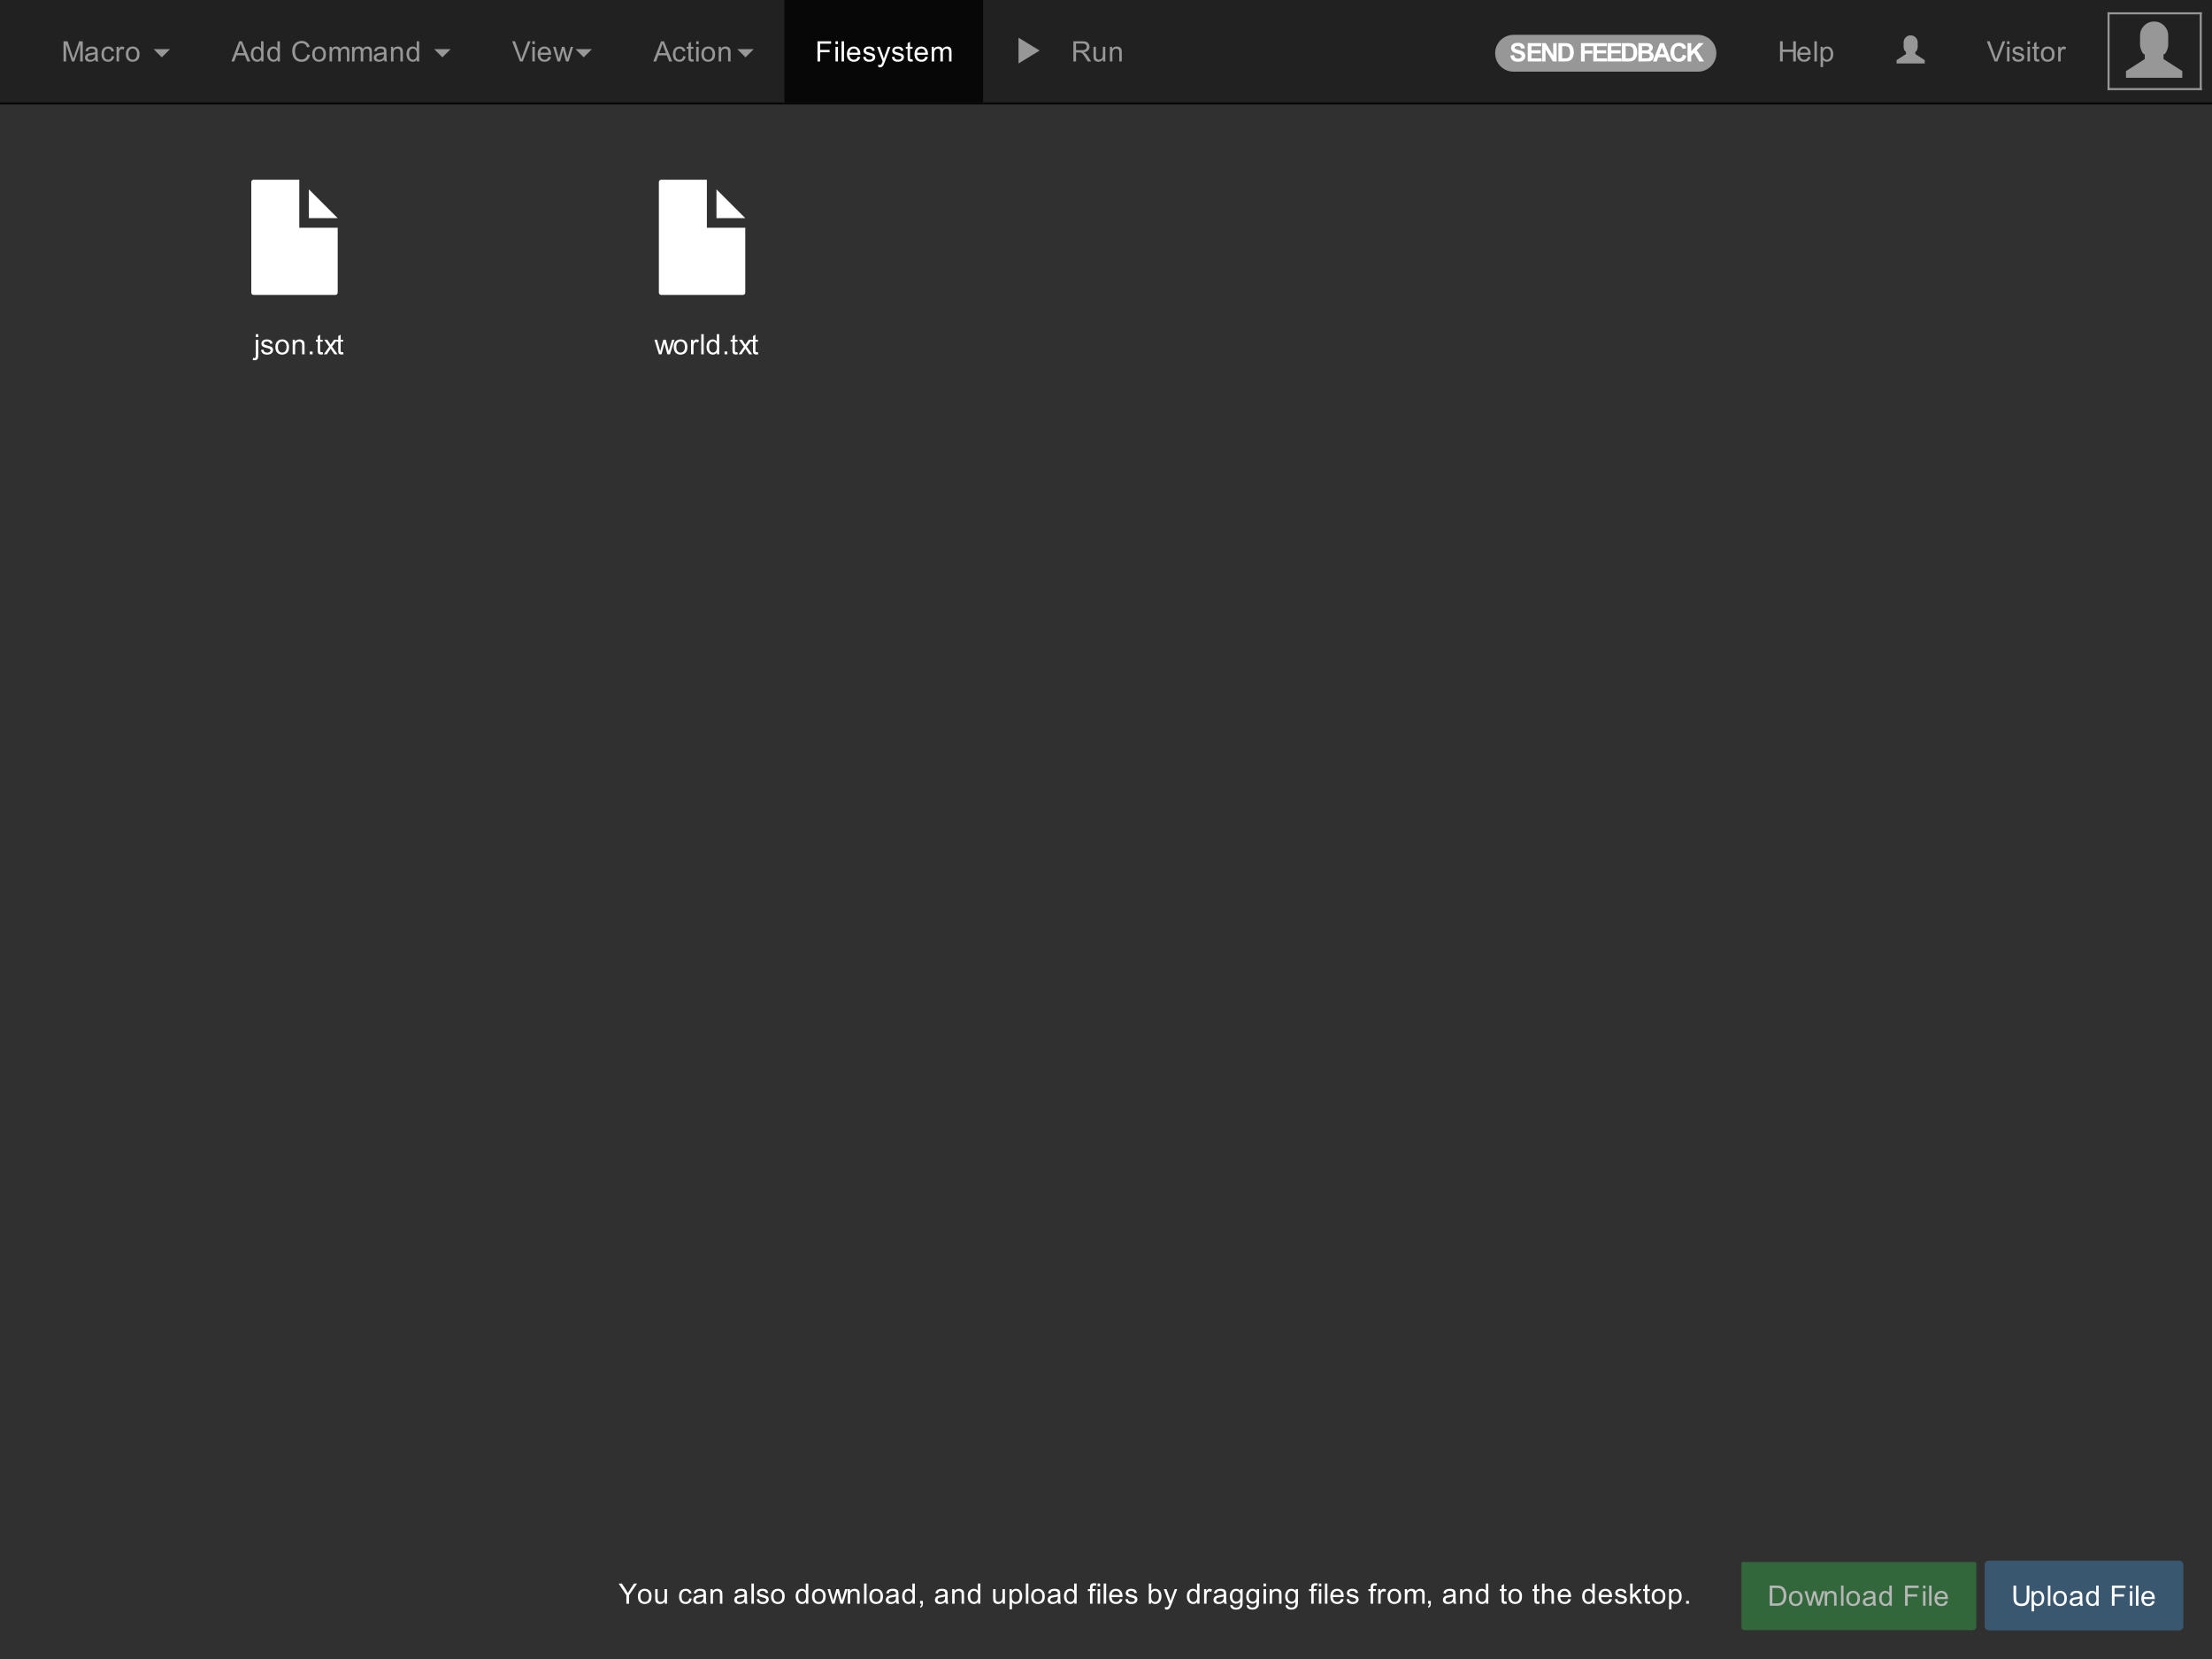 <?xml version="1.0" encoding="UTF-8" standalone="no"?>
<svg id="svg2" xmlns:rdf="http://www.w3.org/1999/02/22-rdf-syntax-ns#" xmlns="http://www.w3.org/2000/svg" height="648pt" width="864pt" version="1.1" xmlns:cc="http://creativecommons.org/ns#" xmlns:xlink="http://www.w3.org/1999/xlink" viewBox="0 0 864 648" xmlns:dc="http://purl.org/dc/elements/1.1/">
 <rect x="0" y="0" width="864" height="648" fill="#808080" stroke="none"/>
 <defs id="defs4">
  <g id="g6">
   <symbol id="glyph0-15" overflow="visible"></symbol>
   <symbol id="glyph2-1" overflow="visible"></symbol>
   <symbol id="glyph6-5" overflow="visible"></symbol>
   <symbol id="glyph7-8" overflow="visible"></symbol>
   <symbol id="glyph8-1" overflow="visible">
    <path id="path336" d="m0.719-6.75v-1.125h0.969v1.125zm-1.219 8.969l0.172-0.828c0.199 0.051 0.352 0.078 0.469 0.078 0.195 0 0.344-0.07 0.438-0.203 0.094-0.125 0.141-0.449 0.141-0.969v-6h0.969v6.016c0 0.695-0.094 1.188-0.281 1.469-0.23 0.352-0.617 0.531-1.156 0.531-0.258 0-0.508-0.031-0.75-0.094z"/>
   </symbol>
   <symbol id="glyph8-2" overflow="visible">
    <path id="path339" d="m0.344-1.703l0.953-0.156c0.051 0.387 0.195 0.684 0.438 0.891 0.25 0.199 0.594 0.297 1.031 0.297 0.445 0 0.773-0.086 0.984-0.266 0.219-0.176 0.328-0.391 0.328-0.641 0-0.219-0.094-0.391-0.281-0.516-0.137-0.082-0.465-0.191-0.984-0.328-0.711-0.176-1.203-0.328-1.484-0.453-0.273-0.133-0.48-0.316-0.625-0.547-0.137-0.227-0.203-0.484-0.203-0.766 0-0.258 0.055-0.492 0.172-0.703 0.113-0.219 0.273-0.399 0.484-0.547 0.145-0.113 0.348-0.207 0.609-0.281 0.258-0.07 0.535-0.109 0.828-0.109 0.445 0 0.836 0.062 1.172 0.188 0.344 0.125 0.594 0.305 0.75 0.531 0.164 0.219 0.281 0.512 0.344 0.875l-0.938 0.125c-0.055-0.289-0.184-0.516-0.391-0.672-0.199-0.164-0.484-0.25-0.859-0.25-0.449 0-0.766 0.074-0.953 0.219-0.188 0.148-0.281 0.32-0.281 0.516 0 0.125 0.035 0.234 0.109 0.328 0.082 0.105 0.207 0.195 0.375 0.266 0.094 0.031 0.379 0.117 0.859 0.25 0.676 0.18 1.149 0.324 1.422 0.438 0.27 0.117 0.484 0.289 0.641 0.516 0.156 0.219 0.234 0.496 0.234 0.828 0 0.324-0.094 0.625-0.281 0.906-0.188 0.281-0.461 0.5-0.812 0.656-0.355 0.156-0.758 0.234-1.203 0.234-0.742 0-1.308-0.148-1.703-0.453-0.387-0.312-0.633-0.77-0.734-1.375z"/>
   </symbol>
   <symbol id="glyph8-3" overflow="visible">
    <path id="path342" d="m0.359-2.859c0-1.051 0.297-1.832 0.891-2.344 0.488-0.414 1.086-0.625 1.797-0.625 0.781 0 1.414 0.258 1.906 0.766 0.5 0.512 0.75 1.219 0.75 2.125 0 0.742-0.109 1.324-0.328 1.75-0.219 0.418-0.543 0.742-0.969 0.969-0.418 0.227-0.871 0.344-1.359 0.344-0.805 0-1.453-0.254-1.953-0.766-0.492-0.508-0.734-1.25-0.734-2.219zm1 0c0 0.742 0.156 1.293 0.469 1.656 0.32 0.355 0.727 0.531 1.219 0.531 0.476 0 0.875-0.18 1.188-0.547 0.32-0.363 0.484-0.922 0.484-1.672 0-0.695-0.164-1.227-0.484-1.594-0.324-0.363-0.719-0.547-1.188-0.547-0.492 0-0.898 0.183-1.219 0.547-0.312 0.355-0.469 0.898-0.469 1.625z"/>
   </symbol>
   <symbol id="glyph8-4" overflow="visible">
    <path id="path345" d="m0.719 0v-5.703h0.875v0.812c0.414-0.625 1.02-0.938 1.812-0.938 0.344 0 0.66 0.062 0.953 0.188 0.289 0.117 0.504 0.277 0.641 0.484 0.144 0.199 0.25 0.433 0.312 0.703 0.031 0.188 0.047 0.508 0.047 0.953v3.5h-0.969v-3.469c0-0.395-0.039-0.687-0.109-0.875-0.074-0.195-0.211-0.351-0.406-0.469-0.188-0.125-0.414-0.188-0.672-0.188-0.406 0-0.762 0.133-1.062 0.391-0.305 0.262-0.453 0.762-0.453 1.5v3.109z"/>
   </symbol>
   <symbol id="glyph8-5" overflow="visible">
    <path id="path348" d="m1 0v-1.094h1.094v1.094z"/>
   </symbol>
   <symbol id="glyph8-6" overflow="visible">
    <path id="path351" d="m2.844-0.859l0.125 0.844c-0.274 0.062-0.512 0.094-0.719 0.094-0.355 0-0.633-0.059-0.828-0.172-0.188-0.113-0.324-0.258-0.406-0.438-0.074-0.176-0.109-0.555-0.109-1.141v-3.281h-0.719v-0.75h0.719v-1.406l0.953-0.594v2h0.984v0.75h-0.984v3.344c0 0.274 0.016 0.449 0.047 0.531 0.039 0.074 0.098 0.137 0.172 0.187 0.082 0.043 0.191 0.062 0.328 0.062 0.113 0 0.258-0.008 0.438-0.031z"/>
   </symbol>
   <symbol id="glyph8-7" overflow="visible">
    <path id="path354" d="m0.078 0l2.094-2.969-1.938-2.734h1.203l0.891 1.344c0.156 0.25 0.285 0.461 0.391 0.625 0.156-0.227 0.301-0.438 0.437-0.625l0.953-1.344h1.156l-1.969 2.688 2.125 3.016h-1.188l-1.172-1.766-0.312-0.484-1.5 2.25z"/>
   </symbol>
   <symbol id="glyph8-8" overflow="visible">
    <path id="path357" d="m1.781 0l-1.75-5.703h1l0.906 3.297 0.344 1.219c0.008-0.062 0.109-0.453 0.297-1.172l0.906-3.344h0.984l0.859 3.312 0.281 1.078 0.328-1.094 0.984-3.297h0.938l-1.781 5.703h-1l-0.922-3.422-0.219-0.969-1.156 4.391z"/>
   </symbol>
   <symbol id="glyph8-9" overflow="visible">
    <path id="path360" d="m0.719 0v-5.703h0.859v0.859c0.227-0.406 0.438-0.672 0.625-0.797s0.391-0.188 0.609-0.188c0.332 0 0.664 0.105 1 0.312l-0.328 0.891c-0.242-0.133-0.48-0.203-0.719-0.203-0.211 0-0.398 0.062-0.562 0.188-0.168 0.125-0.289 0.305-0.359 0.531-0.105 0.344-0.156 0.719-0.156 1.125v2.984z"/>
   </symbol>
   <symbol id="glyph8-10" overflow="visible">
    <path id="path363" d="m0.703 0v-7.875h0.969v7.875z"/>
   </symbol>
   <symbol id="glyph8-11" overflow="visible">
    <path id="path366" d="m4.422 0v-0.719c-0.355 0.562-0.887 0.844-1.594 0.844-0.449 0-0.867-0.125-1.25-0.375-0.387-0.25-0.684-0.598-0.891-1.047-0.211-0.445-0.312-0.961-0.312-1.547 0-0.57 0.094-1.086 0.281-1.547 0.195-0.469 0.484-0.82 0.859-1.062 0.375-0.25 0.797-0.375 1.266-0.375 0.344 0 0.648 0.074 0.922 0.219 0.27 0.148 0.488 0.336 0.656 0.562v-2.828h0.969v7.875zm-3.047-2.844c0 0.731 0.148 1.277 0.453 1.641 0.312 0.355 0.676 0.531 1.094 0.531 0.426 0 0.785-0.172 1.078-0.516 0.289-0.344 0.438-0.867 0.438-1.578 0-0.781-0.152-1.352-0.453-1.719-0.293-0.363-0.664-0.547-1.109-0.547-0.43 0-0.789 0.18-1.078 0.531-0.281 0.344-0.422 0.898-0.422 1.656z"/>
   </symbol>
   <symbol id="glyph8-12" overflow="visible">
    <path id="path369" d="m3.062 0v-3.328l-3.031-4.547h1.266l1.562 2.375c0.281 0.449 0.547 0.891 0.797 1.328 0.227-0.406 0.516-0.867 0.859-1.391l1.516-2.312h1.219l-3.141 4.547v3.328z"/>
   </symbol>
   <symbol id="glyph8-13" overflow="visible">
    <path id="path372" d="m4.469 0v-0.844c-0.449 0.648-1.055 0.969-1.813 0.969-0.336 0-0.652-0.062-0.953-0.188-0.293-0.133-0.512-0.297-0.656-0.484-0.137-0.195-0.23-0.438-0.281-0.719-0.043-0.188-0.062-0.488-0.062-0.906v-3.531h0.969v3.156c0 0.512 0.019 0.856 0.062 1.031 0.062 0.25 0.188 0.449 0.375 0.594 0.195 0.148 0.441 0.219 0.734 0.219 0.289 0 0.562-0.07 0.812-0.219 0.258-0.156 0.442-0.359 0.547-0.609 0.102-0.258 0.156-0.629 0.156-1.109v-3.062h0.969v5.703z"/>
   </symbol>
   <symbol id="glyph8-14" overflow="visible"></symbol>
   <symbol id="glyph8-15" overflow="visible">
    <path id="path378" d="m4.453-2.094l0.938 0.125c-0.094 0.656-0.359 1.172-0.797 1.547-0.43 0.367-0.949 0.547-1.563 0.547-0.781 0-1.414-0.254-1.891-0.766-0.469-0.508-0.703-1.238-0.703-2.188 0-0.613 0.098-1.149 0.297-1.609 0.207-0.469 0.52-0.816 0.938-1.047 0.414-0.227 0.867-0.344 1.359-0.344 0.613 0 1.117 0.156 1.516 0.469 0.395 0.312 0.648 0.758 0.766 1.328l-0.953 0.141c-0.086-0.375-0.242-0.656-0.469-0.844-0.23-0.195-0.508-0.297-0.828-0.297-0.48 0-0.875 0.18-1.188 0.531-0.305 0.344-0.453 0.891-0.453 1.641 0 0.773 0.144 1.328 0.438 1.672 0.289 0.344 0.676 0.516 1.156 0.516 0.375 0 0.688-0.113 0.938-0.344 0.258-0.227 0.426-0.586 0.5-1.078z"/>
   </symbol>
   <symbol id="glyph8-16" overflow="visible">
    <path id="path381" d="m4.453-0.703c-0.367 0.305-0.715 0.516-1.047 0.641-0.324 0.125-0.68 0.188-1.062 0.188-0.625 0-1.109-0.148-1.453-0.453-0.336-0.312-0.5-0.703-0.5-1.172 0-0.281 0.062-0.535 0.188-0.766 0.133-0.227 0.301-0.41 0.5-0.547 0.207-0.144 0.441-0.254 0.703-0.328 0.188-0.051 0.473-0.098 0.859-0.141 0.781-0.094 1.352-0.207 1.719-0.344 0.008-0.125 0.016-0.207 0.016-0.25 0-0.395-0.094-0.672-0.281-0.828-0.242-0.219-0.606-0.328-1.094-0.328-0.461 0-0.797 0.078-1.016 0.234-0.211 0.156-0.367 0.438-0.469 0.844l-0.953-0.125c0.082-0.406 0.223-0.734 0.422-0.984 0.195-0.25 0.484-0.438 0.859-0.562 0.375-0.133 0.805-0.203 1.297-0.203 0.488 0 0.883 0.059 1.188 0.172 0.301 0.117 0.52 0.262 0.656 0.437 0.144 0.168 0.25 0.383 0.312 0.641 0.031 0.168 0.047 0.469 0.047 0.906v1.281c0 0.898 0.019 1.465 0.062 1.703 0.039 0.242 0.125 0.469 0.25 0.688h-1.016c-0.105-0.195-0.168-0.43-0.188-0.703zm-0.094-2.156c-0.344 0.148-0.871 0.266-1.578 0.359-0.398 0.062-0.68 0.133-0.844 0.203-0.156 0.062-0.281 0.168-0.375 0.312-0.094 0.137-0.141 0.289-0.141 0.453 0 0.262 0.098 0.48 0.297 0.656 0.195 0.168 0.484 0.25 0.859 0.25s0.703-0.082 0.984-0.25c0.289-0.164 0.508-0.391 0.656-0.672 0.094-0.219 0.141-0.539 0.141-0.969z"/>
   </symbol>
   <symbol id="glyph8-17" overflow="visible">
    <path id="path384" d="m0.984 0v-1.094h1.094v1.094c0 0.406-0.074 0.734-0.219 0.984-0.137 0.25-0.359 0.441-0.672 0.578l-0.281-0.422c0.207-0.086 0.359-0.215 0.453-0.391 0.102-0.18 0.16-0.43 0.172-0.75z"/>
   </symbol>
   <symbol id="glyph8-18" overflow="visible">
    <path id="path387" d="m0.719 2.188v-7.891h0.891v0.734c0.207-0.281 0.441-0.492 0.703-0.641 0.258-0.144 0.578-0.219 0.953-0.219 0.477 0 0.906 0.125 1.281 0.375s0.656 0.605 0.844 1.062c0.188 0.449 0.281 0.949 0.281 1.5 0 0.586-0.105 1.109-0.312 1.578-0.211 0.461-0.516 0.812-0.922 1.062-0.398 0.25-0.812 0.375-1.25 0.375-0.324 0-0.617-0.07-0.875-0.203-0.25-0.133-0.461-0.305-0.625-0.516v2.781zm0.875-5c0 0.731 0.148 1.273 0.453 1.625 0.301 0.344 0.66 0.516 1.078 0.516 0.426 0 0.789-0.176 1.094-0.531 0.312-0.363 0.469-0.93 0.469-1.703 0-0.719-0.152-1.258-0.453-1.625-0.293-0.363-0.648-0.547-1.062-0.547-0.418 0-0.789 0.195-1.109 0.578-0.312 0.387-0.469 0.949-0.469 1.688z"/>
   </symbol>
   <symbol id="glyph8-19" overflow="visible">
    <path id="path390" d="m0.953 0v-4.953h-0.844v-0.75h0.844v-0.609c0-0.383 0.035-0.672 0.109-0.859 0.094-0.25 0.254-0.453 0.484-0.609 0.238-0.156 0.566-0.234 0.984-0.234 0.27 0 0.57 0.039 0.906 0.109l-0.141 0.844c-0.211-0.039-0.402-0.062-0.578-0.062-0.293 0-0.5 0.062-0.625 0.188-0.117 0.125-0.172 0.359-0.172 0.703v0.531h1.109v0.75h-1.109v4.953z"/>
   </symbol>
   <symbol id="glyph8-20" overflow="visible">
    <path id="path393" d="m0.734-6.766v-1.109h0.969v1.109zm0 6.766v-5.703h0.969v5.703z"/>
   </symbol>
   <symbol id="glyph8-21" overflow="visible">
    <path id="path396" d="m4.625-1.844l1 0.125c-0.156 0.586-0.449 1.039-0.875 1.359-0.43 0.324-0.969 0.484-1.625 0.484-0.836 0-1.496-0.254-1.984-0.766-0.492-0.508-0.734-1.227-0.734-2.156 0-0.969 0.242-1.711 0.734-2.234 0.5-0.531 1.141-0.797 1.922-0.797 0.769 0 1.395 0.262 1.875 0.781 0.477 0.512 0.719 1.242 0.719 2.188v0.25h-4.25c0.031 0.625 0.203 1.105 0.516 1.438 0.32 0.336 0.723 0.5 1.203 0.5 0.352 0 0.656-0.086 0.906-0.266 0.25-0.188 0.445-0.488 0.594-0.906zm-3.172-1.562h3.188c-0.043-0.477-0.164-0.836-0.359-1.078-0.312-0.363-0.715-0.547-1.203-0.547-0.449 0-0.824 0.152-1.125 0.453-0.305 0.293-0.469 0.684-0.5 1.172z"/>
   </symbol>
   <symbol id="glyph8-22" overflow="visible">
    <path id="path399" d="m1.609 0h-0.891v-7.875h0.969v2.812c0.406-0.508 0.926-0.766 1.562-0.766 0.352 0 0.688 0.074 1 0.219 0.312 0.137 0.566 0.336 0.766 0.594 0.207 0.25 0.367 0.559 0.484 0.922 0.113 0.355 0.172 0.742 0.172 1.156 0 0.981-0.246 1.734-0.734 2.266-0.48 0.531-1.059 0.797-1.734 0.797-0.68 0-1.211-0.281-1.594-0.844zm0-2.891c0 0.68 0.094 1.172 0.281 1.484 0.301 0.492 0.711 0.734 1.234 0.734 0.414 0 0.773-0.18 1.078-0.547 0.312-0.363 0.469-0.91 0.469-1.641 0-0.738-0.148-1.285-0.438-1.641-0.293-0.352-0.652-0.531-1.078-0.531-0.418 0-0.781 0.183-1.094 0.547-0.305 0.367-0.453 0.898-0.453 1.594z"/>
   </symbol>
   <symbol id="glyph8-23" overflow="visible">
    <path id="path402" d="m0.688 2.203l-0.109-0.906c0.207 0.051 0.391 0.078 0.547 0.078 0.219 0 0.391-0.039 0.516-0.109 0.133-0.074 0.238-0.172 0.312-0.297 0.062-0.094 0.16-0.336 0.297-0.719 0.019-0.055 0.051-0.133 0.094-0.234l-2.172-5.719h1.047l1.187 3.297c0.156 0.43 0.289 0.871 0.406 1.328 0.113-0.445 0.25-0.879 0.406-1.297l1.219-3.328h0.969l-2.172 5.797c-0.231 0.625-0.414 1.055-0.547 1.297-0.168 0.32-0.367 0.555-0.594 0.703-0.219 0.144-0.48 0.219-0.781 0.219-0.188 0-0.398-0.039-0.625-0.109z"/>
   </symbol>
   <symbol id="glyph8-24" overflow="visible">
    <path id="path405" d="m0.547 0.469l0.938 0.141c0.039 0.289 0.148 0.504 0.328 0.641 0.238 0.176 0.566 0.266 0.984 0.266 0.445 0 0.789-0.09 1.031-0.266 0.25-0.18 0.414-0.43 0.5-0.75 0.051-0.199 0.078-0.613 0.078-1.25-0.43 0.5-0.961 0.75-1.594 0.75-0.781 0-1.387-0.281-1.812-0.844-0.43-0.57-0.641-1.254-0.641-2.047 0-0.539 0.098-1.039 0.297-1.5 0.195-0.457 0.477-0.812 0.844-1.062 0.375-0.25 0.816-0.375 1.328-0.375 0.664 0 1.219 0.273 1.656 0.812v-0.688h0.891v4.922c0 0.895-0.09 1.524-0.266 1.891-0.18 0.375-0.465 0.664-0.859 0.875-0.398 0.219-0.883 0.328-1.453 0.328-0.68 0-1.227-0.156-1.641-0.469-0.418-0.305-0.621-0.762-0.609-1.375zm0.797-3.422c0 0.75 0.144 1.297 0.437 1.641 0.301 0.344 0.676 0.516 1.125 0.516 0.445 0 0.82-0.172 1.125-0.516 0.301-0.344 0.453-0.879 0.453-1.609 0-0.695-0.156-1.223-0.469-1.578-0.312-0.352-0.688-0.531-1.125-0.531-0.43 0-0.793 0.18-1.094 0.531-0.305 0.344-0.453 0.859-0.453 1.547z"/>
   </symbol>
   <symbol id="glyph8-25" overflow="visible">
    <path id="path408" d="m0.719 0v-5.703h0.875v0.797c0.176-0.281 0.41-0.504 0.703-0.672 0.301-0.164 0.641-0.25 1.016-0.25 0.426 0 0.773 0.09 1.047 0.266 0.27 0.168 0.461 0.414 0.578 0.734 0.445-0.664 1.031-1 1.75-1 0.57 0 1.008 0.156 1.312 0.469 0.301 0.312 0.453 0.793 0.453 1.438v3.922h-0.953v-3.594c0-0.383-0.031-0.66-0.094-0.828-0.062-0.176-0.18-0.316-0.344-0.422-0.168-0.102-0.359-0.156-0.578-0.156-0.406 0-0.746 0.137-1.016 0.406-0.262 0.274-0.391 0.699-0.391 1.281v3.312h-0.969v-3.703c0-0.426-0.078-0.75-0.234-0.969-0.156-0.219-0.414-0.328-0.766-0.328-0.274 0-0.527 0.074-0.766 0.219-0.231 0.148-0.399 0.359-0.5 0.641-0.105 0.273-0.156 0.668-0.156 1.188v2.953z"/>
   </symbol>
   <symbol id="glyph8-26" overflow="visible">
    <path id="path411" d="m0.719 0v-7.875h0.969v2.828c0.457-0.519 1.031-0.781 1.719-0.781 0.414 0 0.781 0.086 1.094 0.25 0.312 0.168 0.535 0.398 0.672 0.688 0.133 0.293 0.203 0.719 0.203 1.281v3.609h-0.969v-3.609c0-0.488-0.105-0.844-0.312-1.062-0.211-0.219-0.508-0.328-0.891-0.328-0.293 0-0.562 0.074-0.812 0.219-0.25 0.148-0.434 0.351-0.547 0.609-0.105 0.25-0.156 0.602-0.156 1.047v3.125z"/>
   </symbol>
   <symbol id="glyph8-27" overflow="visible">
    <path id="path414" d="m0.734 0v-7.875h0.969v4.484l2.281-2.312h1.25l-2.172 2.109 2.391 3.594h-1.188l-1.891-2.922-0.672 0.656v2.266z"/>
   </symbol>
   <symbol id="glyph8-28" overflow="visible">
    <path id="path417" d="m6.016-7.875h1.047v4.547c0 0.793-0.094 1.422-0.281 1.891-0.18 0.469-0.5 0.852-0.969 1.141-0.461 0.293-1.07 0.438-1.828 0.438-0.742 0-1.344-0.125-1.812-0.375-0.469-0.258-0.809-0.629-1.016-1.109-0.199-0.488-0.297-1.148-0.297-1.984v-4.547h1.047v4.547c0 0.688 0.063 1.195 0.188 1.516 0.125 0.324 0.344 0.574 0.656 0.75 0.312 0.168 0.691 0.25 1.141 0.25 0.758 0 1.301-0.172 1.625-0.516 0.332-0.344 0.5-1.008 0.5-2z"/>
   </symbol>
   <symbol id="glyph8-29" overflow="visible">
    <path id="path420" d="m0.906 0v-7.875h5.313v0.938h-4.281v2.438h3.703v0.922h-3.703v3.578z"/>
   </symbol>
   <symbol id="glyph8-30" overflow="visible">
    <path id="path423" d="m0.844 0v-7.875h2.719c0.613 0 1.082 0.039 1.406 0.109 0.445 0.105 0.832 0.293 1.156 0.562 0.406 0.355 0.711 0.809 0.922 1.359 0.207 0.543 0.312 1.164 0.312 1.859 0 0.606-0.074 1.137-0.219 1.594-0.137 0.461-0.312 0.84-0.531 1.141-0.219 0.305-0.461 0.543-0.719 0.719-0.262 0.18-0.574 0.312-0.938 0.406-0.367 0.086-0.789 0.125-1.266 0.125zm1.047-0.922h1.688c0.508 0 0.91-0.047 1.203-0.141 0.301-0.102 0.539-0.242 0.719-0.422 0.25-0.25 0.441-0.582 0.578-1 0.133-0.414 0.203-0.922 0.203-1.516 0-0.82-0.137-1.453-0.406-1.891-0.273-0.445-0.602-0.742-0.984-0.891-0.281-0.102-0.73-0.156-1.344-0.156h-1.656z"/>
   </symbol>
   <symbol id="glyph8-31" overflow="visible">
    <path id="path426" d="m0.812 0v-7.875h1.578l1.859 5.578c0.164 0.523 0.289 0.906 0.375 1.156 0.094-0.281 0.234-0.695 0.422-1.25l1.875-5.484h1.406v7.875h-1v-6.594l-2.297 6.594h-0.937l-2.266-6.703v6.703z"/>
   </symbol>
   <symbol id="glyph8-32" overflow="visible">
    <path id="path429" d="m-0.016 0l3.031-7.875h1.109l3.234 7.875h-1.188l-0.922-2.391h-3.297l-0.859 2.391zm2.266-3.234h2.672l-0.812-2.188c-0.25-0.656-0.438-1.195-0.562-1.625-0.105 0.5-0.246 1-0.422 1.5z"/>
   </symbol>
   <symbol id="glyph8-33" overflow="visible">
    <path id="path432" d="m6.469-2.766l1.047 0.266c-0.219 0.856-0.617 1.512-1.188 1.969-0.562 0.449-1.258 0.672-2.078 0.672-0.856 0-1.547-0.172-2.078-0.516-0.531-0.352-0.938-0.859-1.219-1.516-0.273-0.656-0.406-1.359-0.406-2.109 0-0.812 0.156-1.523 0.469-2.141 0.312-0.613 0.754-1.078 1.328-1.391 0.582-0.32 1.223-0.484 1.922-0.484 0.789 0 1.453 0.203 1.984 0.609 0.539 0.398 0.914 0.961 1.125 1.687l-1.031 0.25c-0.18-0.57-0.445-0.988-0.797-1.25-0.344-0.258-0.777-0.391-1.297-0.391-0.617 0-1.125 0.148-1.531 0.438-0.406 0.281-0.695 0.668-0.859 1.156-0.156 0.492-0.234 0.996-0.234 1.516 0 0.668 0.094 1.25 0.281 1.75 0.195 0.5 0.5 0.875 0.906 1.125 0.414 0.25 0.863 0.375 1.344 0.375 0.582 0 1.078-0.164 1.484-0.5 0.406-0.344 0.68-0.848 0.828-1.516z"/>
   </symbol>
   <symbol id="glyph8-34" overflow="visible">
    <path id="path435" d="m3.094 0l-3.047-7.875h1.125l2.047 5.719c0.164 0.461 0.305 0.891 0.422 1.297 0.113-0.438 0.254-0.867 0.422-1.297l2.125-5.719h1.062l-3.078 7.875z"/>
   </symbol>
   <symbol id="glyph8-35" overflow="visible">
    <path id="path438" d="m0.859 0v-7.875h3.5c0.695 0 1.226 0.074 1.594 0.219 0.363 0.137 0.656 0.387 0.875 0.75 0.219 0.355 0.328 0.75 0.328 1.187 0 0.555-0.183 1.024-0.547 1.406-0.355 0.387-0.914 0.633-1.672 0.734 0.281 0.125 0.488 0.258 0.625 0.391 0.312 0.281 0.602 0.633 0.875 1.047l1.359 2.141h-1.297l-1.047-1.641c-0.305-0.469-0.555-0.828-0.75-1.078-0.199-0.25-0.375-0.426-0.531-0.531-0.156-0.102-0.312-0.172-0.469-0.203-0.125-0.031-0.324-0.047-0.594-0.047h-1.203v3.5zm1.047-4.406h2.234c0.477 0 0.852-0.047 1.125-0.141 0.27-0.094 0.473-0.25 0.609-0.469 0.133-0.219 0.203-0.453 0.203-0.703 0-0.375-0.137-0.68-0.406-0.922-0.262-0.238-0.684-0.359-1.266-0.359h-2.5z"/>
   </symbol>
   <symbol id="glyph8-36" overflow="visible">
    <path id="path441" d="m0.875 0v-7.875h1.047v3.234h4.094v-3.234h1.047v7.875h-1.047v-3.719h-4.094v3.719z"/>
   </symbol>
   <symbol id="glyph9-1" overflow="visible">
    <path id="path447" d="m3.75-0.938v-43.124c0-0.27 0.086-0.493 0.266-0.672 0.176-0.176 0.399-0.266 0.672-0.266h17.812v18.75h15v25.312c0 0.274-0.09 0.497-0.266 0.672-0.179 0.18-0.402 0.266-0.672 0.266h-31.874c-0.274 0-0.497-0.086-0.672-0.266-0.18-0.176-0.266-0.398-0.266-0.672zm22.5-29.062v-11.25l11.25 11.25z"/>
   </symbol>
   <symbol id="glyph10-1" overflow="visible">
    <path id="path453" d="m1.828 0l8.25-5.047-8.25-5.031z"/>
   </symbol>
   <symbol id="glyph10-2" overflow="visible"></symbol>
   <symbol id="glyph10-3" overflow="visible">
    <path id="path459" d="m0 0v-1.312l3.672-2.359v-0.906c-0.231 0-0.445-0.227-0.641-0.688-0.187-0.457-0.281-0.844-0.281-1.156v-1.828c0-0.758 0.266-1.406 0.797-1.938 0.539-0.539 1.191-0.812 1.953-0.812 0.758 0 1.406 0.273 1.938 0.812 0.539 0.532 0.812 1.18 0.812 1.938v1.828c0 0.312-0.102 0.699-0.297 1.156-0.188 0.461-0.398 0.688-0.625 0.688v0.906l3.672 2.359v1.312z"/>
   </symbol>
   <symbol id="glyph11-1" overflow="visible">
    <path id="path465" d="m0.359-2.328l1.406-0.141c0.082 0.469 0.254 0.82 0.516 1.047 0.258 0.219 0.609 0.328 1.047 0.328 0.469 0 0.816-0.098 1.047-0.297 0.238-0.195 0.359-0.426 0.359-0.688 0-0.164-0.055-0.305-0.156-0.422-0.094-0.125-0.266-0.234-0.516-0.328-0.168-0.051-0.555-0.156-1.156-0.312-0.773-0.188-1.312-0.422-1.625-0.703-0.437-0.395-0.656-0.875-0.656-1.437 0-0.363 0.098-0.703 0.297-1.016 0.207-0.32 0.504-0.566 0.891-0.734 0.395-0.164 0.867-0.25 1.422-0.25 0.894 0 1.566 0.199 2.016 0.594 0.457 0.398 0.703 0.922 0.734 1.578l-1.453 0.062c-0.062-0.363-0.199-0.625-0.406-0.781-0.199-0.164-0.5-0.25-0.906-0.25-0.418 0-0.746 0.086-0.984 0.25-0.156 0.117-0.234 0.266-0.234 0.453 0 0.168 0.07 0.309 0.219 0.422 0.176 0.156 0.613 0.32 1.312 0.484 0.707 0.168 1.227 0.34 1.563 0.516 0.344 0.18 0.609 0.422 0.797 0.734 0.195 0.305 0.297 0.684 0.297 1.141 0 0.406-0.117 0.793-0.344 1.156-0.231 0.355-0.555 0.621-0.969 0.797-0.418 0.164-0.938 0.25-1.562 0.25-0.906 0-1.605-0.207-2.094-0.625-0.481-0.414-0.766-1.023-0.859-1.828z"/>
   </symbol>
   <symbol id="glyph11-2" overflow="visible">
    <path id="path468" d="m0.734 0v-7.156h5.297v1.203h-3.859v1.594h3.594v1.203h-3.594v1.953h4v1.203z"/>
   </symbol>
   <symbol id="glyph11-3" overflow="visible">
    <path id="path471" d="m0.75 0v-7.156h1.406l2.922 4.781v-4.781h1.344v7.156h-1.453l-2.891-4.672v4.672z"/>
   </symbol>
   <symbol id="glyph11-4" overflow="visible">
    <path id="path474" d="m0.719-7.156h2.641c0.602 0 1.062 0.047 1.375 0.141 0.414 0.117 0.769 0.336 1.062 0.656 0.301 0.312 0.531 0.699 0.688 1.156 0.156 0.461 0.234 1.023 0.234 1.688 0 0.594-0.074 1.105-0.219 1.531-0.18 0.523-0.434 0.945-0.766 1.266-0.25 0.242-0.59 0.43-1.016 0.563-0.313 0.105-0.742 0.156-1.281 0.156h-2.719zm1.453 1.203v4.75h1.078c0.406 0 0.695-0.024 0.875-0.078 0.227-0.051 0.422-0.145 0.578-0.281 0.156-0.144 0.281-0.379 0.375-0.703 0.102-0.32 0.156-0.758 0.156-1.312 0-0.551-0.055-0.973-0.156-1.266-0.094-0.301-0.23-0.535-0.406-0.703-0.18-0.164-0.402-0.273-0.672-0.328-0.199-0.051-0.594-0.078-1.188-0.078z"/>
   </symbol>
   <symbol id="glyph11-5" overflow="visible">
    <path id="path477" d="m0.734 0v-7.156h4.906v1.203h-3.453v1.703h2.984v1.203h-2.984v3.047z"/>
   </symbol>
   <symbol id="glyph11-6" overflow="visible">
    <path id="path480" d="m0.734-7.156h2.859c0.562 0 0.984 0.027 1.266 0.078 0.281 0.043 0.531 0.141 0.75 0.297 0.219 0.148 0.398 0.344 0.547 0.594 0.145 0.242 0.219 0.516 0.219 0.828 0 0.336-0.094 0.641-0.281 0.922-0.18 0.281-0.418 0.496-0.719 0.641 0.438 0.125 0.769 0.34 1 0.641 0.238 0.305 0.359 0.664 0.359 1.078 0 0.324-0.078 0.641-0.234 0.953-0.148 0.305-0.355 0.547-0.625 0.734-0.262 0.188-0.586 0.305-0.969 0.344-0.242 0.023-0.82 0.039-1.734 0.047h-2.438zm1.438 1.187v1.656h0.953c0.562 0 0.91-0.008 1.047-0.031 0.25-0.019 0.441-0.102 0.578-0.25 0.144-0.144 0.219-0.332 0.219-0.562 0-0.219-0.063-0.395-0.188-0.531-0.117-0.144-0.293-0.227-0.531-0.25-0.148-0.019-0.559-0.031-1.234-0.031zm0 2.844v1.922h1.344c0.52 0 0.848-0.016 0.984-0.047 0.219-0.039 0.395-0.133 0.531-0.281 0.133-0.156 0.203-0.359 0.203-0.609 0-0.219-0.055-0.399-0.156-0.547-0.105-0.156-0.258-0.266-0.453-0.328-0.199-0.07-0.625-0.109-1.281-0.109z"/>
   </symbol>
   <symbol id="glyph11-7" overflow="visible">
    <path id="path483" d="m7.188 0h-1.578l-0.625-1.625h-2.859l-0.594 1.625h-1.531l2.781-7.156h1.531zm-2.672-2.828l-0.984-2.656-0.969 2.656z"/>
   </symbol>
   <symbol id="glyph11-8" overflow="visible">
    <path id="path486" d="m5.312-2.625l1.391 0.438c-0.211 0.781-0.562 1.367-1.062 1.75-0.5 0.375-1.137 0.562-1.906 0.562-0.949 0-1.73-0.32-2.344-0.969-0.617-0.656-0.922-1.547-0.922-2.672 0-1.188 0.305-2.109 0.922-2.766 0.613-0.664 1.426-1 2.438-1 0.875 0 1.582 0.262 2.125 0.781 0.332 0.305 0.578 0.742 0.734 1.312l-1.422 0.344c-0.094-0.375-0.277-0.664-0.547-0.875-0.262-0.219-0.586-0.328-0.969-0.328-0.531 0-0.965 0.195-1.297 0.578-0.324 0.375-0.484 0.992-0.484 1.844 0 0.906 0.16 1.555 0.484 1.938 0.32 0.387 0.742 0.578 1.266 0.578 0.383 0 0.711-0.117 0.984-0.359 0.281-0.25 0.484-0.633 0.609-1.156z"/>
   </symbol>
   <symbol id="glyph11-9" overflow="visible">
    <path id="path489" d="m0.75 0v-7.156h1.438v3.172l2.922-3.172h1.953l-2.703 2.781 2.844 4.375h-1.875l-1.969-3.359-1.172 1.203v2.156z"/>
   </symbol>
   <symbol id="glyph12-1" overflow="visible">
    <path id="path495" d="m0 0v-2.625l7.328-4.703v-1.844c-0.449 0-0.867-0.453-1.25-1.359-0.387-0.907-0.578-1.672-0.578-2.297v-3.672c0-1.52 0.535-2.816 1.609-3.891 1.082-1.07 2.379-1.609 3.891-1.609 1.508 0 2.801 0.539 3.875 1.609 1.082 1.075 1.625 2.371 1.625 3.891v3.672c0 0.625-0.195 1.39-0.578 2.297-0.387 0.906-0.805 1.359-1.25 1.359v1.844l7.328 4.703v2.625z"/>
   </symbol>
  </g>
  <clipPath id="clip12">
   <path id="path531" d="m25 361h1v1h-1z"/>
  </clipPath>
  <clipPath id="clip13">
   <path id="path534" d="m862.4 350.4c0.89 0 1.6 0.72 1.6 1.6v12.8c0 0.88-0.71 1.6-1.6 1.6h-860.8c-0.885 0-1.6-0.72-1.6-1.6v-12.8c0-0.88 0.715-1.6 1.602-1.6z"/>
  </clipPath>
  <clipPath id="clip26">
   <path id="path573" d="m76 361h1v1h-1z"/>
  </clipPath>
  <clipPath id="clip27">
   <path id="path576" d="m862.4 350.4c0.89 0 1.6 0.72 1.6 1.6v12.8c0 0.88-0.71 1.6-1.6 1.6h-860.8c-0.885 0-1.6-0.72-1.6-1.6v-12.8c0-0.88 0.715-1.6 1.602-1.6z"/>
  </clipPath>
  <clipPath id="clip46">
   <path id="path633" d="m140 361h1v1h-1z"/>
  </clipPath>
  <clipPath id="clip47">
   <path id="path636" d="m862.4 350.4c0.89 0 1.6 0.72 1.6 1.6v12.8c0 0.88-0.71 1.6-1.6 1.6h-860.8c-0.885 0-1.6-0.72-1.6-1.6v-12.8c0-0.88 0.715-1.6 1.602-1.6z"/>
  </clipPath>
  <clipPath id="clip66">
   <path id="path693" d="m51 377h1v1h-1z"/>
  </clipPath>
  <clipPath id="clip67">
   <path id="path696" d="m862.4 366.4c0.89 0 1.6 0.72 1.6 1.6v28.8c0 0.88-0.71 1.6-1.6 1.6h-860.8c-0.885 0-1.6-0.72-1.6-1.6v-28.8c0-0.88 0.715-1.6 1.602-1.6z"/>
  </clipPath>
  <clipPath id="clip78">
   <path id="path729" d="m89 377h1v1h-1z"/>
  </clipPath>
  <clipPath id="clip79">
   <path id="path732" d="m862.4 366.4c0.89 0 1.6 0.72 1.6 1.6v28.8c0 0.88-0.71 1.6-1.6 1.6h-860.8c-0.885 0-1.6-0.72-1.6-1.6v-28.8c0-0.88 0.715-1.6 1.602-1.6z"/>
  </clipPath>
  <clipPath id="clip102">
   <path id="path801" d="m166 377h1v1h-1z"/>
  </clipPath>
  <clipPath id="clip103">
   <path id="path804" d="m862.4 366.4c0.89 0 1.6 0.72 1.6 1.6v28.8c0 0.88-0.71 1.6-1.6 1.6h-860.8c-0.885 0-1.6-0.72-1.6-1.6v-28.8c0-0.88 0.715-1.6 1.602-1.6z"/>
  </clipPath>
  <clipPath id="clip126">
   <path id="path873" d="m249 377h1v1h-1z"/>
  </clipPath>
  <clipPath id="clip127">
   <path id="path876" d="m862.4 366.4c0.89 0 1.6 0.72 1.6 1.6v28.8c0 0.88-0.71 1.6-1.6 1.6h-860.8c-0.885 0-1.6-0.72-1.6-1.6v-28.8c0-0.88 0.715-1.6 1.602-1.6z"/>
  </clipPath>
  <clipPath id="clip142">
   <path id="path921" d="m307 377h1v1h-1z"/>
  </clipPath>
  <clipPath id="clip143">
   <path id="path924" d="m862.4 366.4c0.89 0 1.6 0.72 1.6 1.6v28.8c0 0.88-0.71 1.6-1.6 1.6h-860.8c-0.885 0-1.6-0.72-1.6-1.6v-28.8c0-0.88 0.715-1.6 1.602-1.6z"/>
  </clipPath>
  <clipPath id="clip172">
   <path id="path1011" d="m409 377h1v1h-1z"/>
  </clipPath>
  <clipPath id="clip173">
   <path id="path1014" d="m862.4 366.4c0.89 0 1.6 0.72 1.6 1.6v28.8c0 0.88-0.71 1.6-1.6 1.6h-860.8c-0.885 0-1.6-0.72-1.6-1.6v-28.8c0-0.88 0.715-1.6 1.602-1.6z"/>
  </clipPath>
  <clipPath id="clip204">
   <path id="path1107" d="m518 377h1v1h-1z"/>
  </clipPath>
  <clipPath id="clip205">
   <path id="path1110" d="m862.4 366.4c0.89 0 1.6 0.72 1.6 1.6v28.8c0 0.88-0.71 1.6-1.6 1.6h-860.8c-0.885 0-1.6-0.72-1.6-1.6v-28.8c0-0.88 0.715-1.6 1.602-1.6z"/>
  </clipPath>
  <clipPath id="clip218">
   <path id="path1149" d="m569 377h1v1h-1z"/>
  </clipPath>
  <clipPath id="clip219">
   <path id="path1152" d="m862.4 366.4c0.89 0 1.6 0.72 1.6 1.6v28.8c0 0.88-0.71 1.6-1.6 1.6h-860.8c-0.885 0-1.6-0.72-1.6-1.6v-28.8c0-0.88 0.715-1.6 1.602-1.6z"/>
  </clipPath>
  <clipPath id="clip244">
   <path id="path1227" d="m659 377h1v1h-1z"/>
  </clipPath>
  <clipPath id="clip245">
   <path id="path1230" d="m862.4 366.4c0.89 0 1.6 0.72 1.6 1.6v28.8c0 0.88-0.71 1.6-1.6 1.6h-860.8c-0.885 0-1.6-0.72-1.6-1.6v-28.8c0-0.88 0.715-1.6 1.602-1.6z"/>
  </clipPath>
  <clipPath id="clip262">
   <path id="path1281" d="m716 377h1v1h-1z"/>
  </clipPath>
  <clipPath id="clip263">
   <path id="path1284" d="m862.4 366.4c0.89 0 1.6 0.72 1.6 1.6v28.8c0 0.88-0.71 1.6-1.6 1.6h-860.8c-0.885 0-1.6-0.72-1.6-1.6v-28.8c0-0.88 0.715-1.6 1.602-1.6z"/>
  </clipPath>
  <clipPath id="clip280">
   <path id="path1335" d="m780 377h1v1h-1z"/>
  </clipPath>
  <clipPath id="clip281">
   <path id="path1338" d="m862.4 366.4c0.89 0 1.6 0.72 1.6 1.6v28.8c0 0.88-0.71 1.6-1.6 1.6h-860.8c-0.885 0-1.6-0.72-1.6-1.6v-28.8c0-0.88 0.715-1.6 1.602-1.6z"/>
  </clipPath>
  <clipPath id="clip298">
   <path id="path1389" d="m838 377h1v1h-1z"/>
  </clipPath>
  <clipPath id="clip299">
   <path id="path1392" d="m862.4 366.4c0.89 0 1.6 0.72 1.6 1.6v28.8c0 0.88-0.71 1.6-1.6 1.6h-860.8c-0.885 0-1.6-0.72-1.6-1.6v-28.8c0-0.88 0.715-1.6 1.602-1.6z"/>
  </clipPath>
  <clipPath id="clip330">
   <path id="path1485" d="m44 409h1v1h-1z"/>
  </clipPath>
  <clipPath id="clip331">
   <path id="path1488" d="m862.4 398.4c0.89 0 1.6 0.72 1.6 1.6v12.8c0 0.88-0.71 1.6-1.6 1.6h-860.8c-0.885 0-1.6-0.72-1.6-1.6v-12.8c0-0.88 0.715-1.6 1.602-1.6z"/>
  </clipPath>
  <clipPath id="clip348">
   <path id="path1539" d="m102 409h1v1h-1z"/>
  </clipPath>
  <clipPath id="clip349">
   <path id="path1542" d="m862.4 398.4c0.89 0 1.6 0.72 1.6 1.6v12.8c0 0.88-0.71 1.6-1.6 1.6h-860.8c-0.885 0-1.6-0.72-1.6-1.6v-12.8c0-0.88 0.715-1.6 1.602-1.6z"/>
  </clipPath>
  <clipPath id="clip358">
   <path id="path1569" d="m134 409h1v1h-1z"/>
  </clipPath>
  <clipPath id="clip359">
   <path id="path1572" d="m862.4 398.4c0.89 0 1.6 0.72 1.6 1.6v12.8c0 0.88-0.71 1.6-1.6 1.6h-860.8c-0.885 0-1.6-0.72-1.6-1.6v-12.8c0-0.88 0.715-1.6 1.602-1.6z"/>
  </clipPath>
  <clipPath id="clip368">
   <path id="path1599" d="m166 409h1v1h-1z"/>
  </clipPath>
  <clipPath id="clip369">
   <path id="path1602" d="m862.4 398.4c0.89 0 1.6 0.72 1.6 1.6v12.8c0 0.88-0.71 1.6-1.6 1.6h-860.8c-0.885 0-1.6-0.72-1.6-1.6v-12.8c0-0.88 0.715-1.6 1.602-1.6z"/>
  </clipPath>
  <clipPath id="clip373">
   <path id="path1614" d="m775 609h78v28h-78z"/>
  </clipPath>
  <clipPath id="clip374">
   <path id="path1617" d="m851.2 609.6c0.88 0 1.6 0.72 1.6 1.6v24c0 0.88-0.72 1.6-1.6 1.6h-74.4c-0.88 0-1.6-0.72-1.6-1.6v-24c0-0.88 0.72-1.6 1.6-1.6z"/>
  </clipPath>
  <clipPath id="clip375">
   <path id="path1620" d="m680 610h92v26.8h-92z"/>
  </clipPath>
  <filter id="alpha" height="100%" width="100%" y="0%" x="0%" filterUnits="objectBoundingBox">
   <feColorMatrix id="feColorMatrix1623" values="0 0 0 0 1 0 0 0 0 1 0 0 0 0 1 0 0 0 1 0" type="matrix" in="SourceGraphic"/>
  </filter>
  <mask id="mask0">
   <g id="g1626" filter="url(#alpha)">
    <rect id="rect1628" fill-opacity=".647" height="648" width="864" y="0" x="0"/>
   </g>
  </mask>
  <clipPath id="clip377">
   <path id="path1631" d="m0 0h92v26.801h-92z"/>
  </clipPath>
  <clipPath id="clip378">
   <path id="path1634" d="m90.398-0.398c0.887 0 1.602 0.715 1.602 1.598v24c0 0.883-0.715 1.602-1.602 1.602h-88.796c-0.887 0-1.602-0.719-1.602-1.602v-24c0-0.883 0.715-1.597 1.602-1.597z"/>
  </clipPath>
  <clipPath id="clip376">
   <rect id="rect1637" width="92" height="27"/>
  </clipPath>
  <g id="surface4" clip-path="url(#clip376)">
   <g id="g1640" clip-path="url(#clip377)">
    <g id="g1642" clip-path="url(#clip378)">
     <path id="path1644" d="m0-0.398h92v27.199h-92z" fill="#32853f"/>
    </g>
   </g>
   <g id="g1646" fill="#fff">
    <use id="use1648" y="17.2" x="10.4" xlink:href="#glyph8-30"/>
   </g>
   <g id="g1650" fill="#fff">
    <use id="use1652" y="17.2" x="18.4" xlink:href="#glyph8-3"/>
   </g>
   <g id="g1654" fill="#fff">
    <use id="use1656" y="17.2" x="24.8" xlink:href="#glyph8-8"/>
   </g>
   <g id="g1658" fill="#fff">
    <use id="use1660" y="17.2" x="32" xlink:href="#glyph8-4"/>
   </g>
   <g id="g1662" fill="#fff">
    <use id="use1664" y="17.2" x="38.4" xlink:href="#glyph8-10"/>
   </g>
   <g id="g1666" fill="#fff">
    <use id="use1668" y="17.2" x="40.8" xlink:href="#glyph8-3"/>
   </g>
   <g id="g1670" fill="#fff">
    <use id="use1672" y="17.2" x="47.2" xlink:href="#glyph8-16"/>
   </g>
   <g id="g1674" fill="#fff">
    <use id="use1676" y="17.2" x="53.6" xlink:href="#glyph8-11"/>
   </g>
   <g id="g1678" fill="#fff">
    <use id="use1680" y="17.2" x="63.2" xlink:href="#glyph8-29"/>
   </g>
   <g id="g1682" fill="#fff">
    <use id="use1684" y="17.2" x="70.4" xlink:href="#glyph8-20"/>
   </g>
   <g id="g1686" fill="#fff">
    <use id="use1688" y="17.2" x="72.8" xlink:href="#glyph8-10"/>
   </g>
   <g id="g1690" fill="#fff">
    <use id="use1692" y="17.2" x="75.2" xlink:href="#glyph8-21"/>
   </g>
  </g>
 </defs>
 <path id="path3743" d="m0 40h864v608h-864z" fill="#303030"/>
 <g id="g1907" fill="#303030">
  <use id="use1909" xlink:href="#glyph0-15" height="648" width="864" y="253.6" x="208.8"/>
 </g>
 <g id="g1919" fill="#303030">
  <use id="use1921" xlink:href="#glyph0-15" height="648" width="864" y="253.6" x="222.4"/>
 </g>
 <g id="g1955" fill="#303030">
  <use id="use1957" xlink:href="#glyph0-15" height="648" width="864" y="253.6" x="254.4"/>
 </g>
 <g id="g1987" fill="#303030">
  <use id="use1989" xlink:href="#glyph0-15" height="648" width="864" y="253.6" x="291.2"/>
 </g>
 <g id="g2009" fill="#303030">
  <use id="use2011" xlink:href="#glyph2-1" height="648" width="864" y="165.6" x="325.6"/>
 </g>
 <g id="g2085" fill="#303030">
  <use id="use2087" xlink:href="#glyph0-15" height="648" width="864" y="199.2" x="472.8"/>
 </g>
 <g id="g2127" fill="#303030">
  <use id="use2129" xlink:href="#glyph0-15" height="648" width="864" y="212.8" x="472.8"/>
 </g>
 <g id="g2243" fill="#303030">
  <use id="use2245" xlink:href="#glyph2-1" height="648" width="864" y="184.8" x="585.6"/>
 </g>
 <g id="g2299" clip-path="url(#clip12)">
  <g id="g2301" clip-path="url(#clip13)">
   <g id="g2303" fill="#fff">
    <use id="use2305" xlink:href="#glyph6-5" height="648" width="864" y="361.6" x="25.6"/>
   </g>
  </g>
 </g>
 <g id="g2355" clip-path="url(#clip26)">
  <g id="g2357" clip-path="url(#clip27)">
   <g id="g2359" fill="#fff">
    <use id="use2361" xlink:href="#glyph6-5" height="648" width="864" y="361.6" x="76.8"/>
   </g>
  </g>
 </g>
 <g id="g2435" clip-path="url(#clip46)">
  <g id="g2437" clip-path="url(#clip47)">
   <g id="g2439" fill="#fff">
    <use id="use2441" xlink:href="#glyph6-5" height="648" width="864" y="361.6" x="140.8"/>
   </g>
  </g>
 </g>
 <g id="g2515" clip-path="url(#clip66)">
  <g id="g2517" clip-path="url(#clip67)">
   <g id="g2519" fill="#ff9797">
    <use id="use2521" xlink:href="#glyph7-8" height="648" width="864" y="377.6" x="51.2"/>
   </g>
  </g>
 </g>
 <g id="g2563" clip-path="url(#clip78)">
  <g id="g2565" clip-path="url(#clip79)">
   <g id="g2567" fill="#ff9797">
    <use id="use2569" xlink:href="#glyph7-8" height="648" width="864" y="377.6" x="89.6"/>
   </g>
  </g>
 </g>
 <g id="g2659" clip-path="url(#clip102)">
  <g id="g2661" clip-path="url(#clip103)">
   <g id="g2663" fill="#ff9797">
    <use id="use2665" xlink:href="#glyph7-8" height="648" width="864" y="377.6" x="166.4"/>
   </g>
  </g>
 </g>
 <g id="g2755" clip-path="url(#clip126)">
  <g id="g2757" clip-path="url(#clip127)">
   <g id="g2759" fill="#ff9797">
    <use id="use2761" xlink:href="#glyph7-8" height="648" width="864" y="377.6" x="249.6"/>
   </g>
  </g>
 </g>
 <g id="g2819" clip-path="url(#clip142)">
  <g id="g2821" clip-path="url(#clip143)">
   <g id="g2823" fill="#ff9797">
    <use id="use2825" xlink:href="#glyph7-8" height="648" width="864" y="377.6" x="307.2"/>
   </g>
  </g>
 </g>
 <g id="g2939" clip-path="url(#clip172)">
  <g id="g2941" clip-path="url(#clip173)">
   <g id="g2943" fill="#ff9797">
    <use id="use2945" xlink:href="#glyph7-8" height="648" width="864" y="377.6" x="409.6"/>
   </g>
  </g>
 </g>
 <g id="g3067" clip-path="url(#clip204)">
  <g id="g3069" clip-path="url(#clip205)">
   <g id="g3071" fill="#ff9797">
    <use id="use3073" xlink:href="#glyph7-8" height="648" width="864" y="377.6" x="518.4"/>
   </g>
  </g>
 </g>
 <g id="g3123" clip-path="url(#clip218)">
  <g id="g3125" clip-path="url(#clip219)">
   <g id="g3127" fill="#ff9797">
    <use id="use3129" xlink:href="#glyph7-8" height="648" width="864" y="377.6" x="569.6"/>
   </g>
  </g>
 </g>
 <g id="g3227" clip-path="url(#clip244)">
  <g id="g3229" clip-path="url(#clip245)">
   <g id="g3231" fill="#ff9797">
    <use id="use3233" xlink:href="#glyph7-8" height="648" width="864" y="377.6" x="659.2"/>
   </g>
  </g>
 </g>
 <g id="g3299" clip-path="url(#clip262)">
  <g id="g3301" clip-path="url(#clip263)">
   <g id="g3303" fill="#ff9797">
    <use id="use3305" xlink:href="#glyph7-8" height="648" width="864" y="377.6" x="716.8"/>
   </g>
  </g>
 </g>
 <g id="g3371" clip-path="url(#clip280)">
  <g id="g3373" clip-path="url(#clip281)">
   <g id="g3375" fill="#ff9797">
    <use id="use3377" xlink:href="#glyph7-8" height="648" width="864" y="377.6" x="780.8"/>
   </g>
  </g>
 </g>
 <g id="g3443" clip-path="url(#clip298)">
  <g id="g3445" clip-path="url(#clip299)">
   <g id="g3447" fill="#ff9797">
    <use id="use3449" xlink:href="#glyph7-8" height="648" width="864" y="377.6" x="838.4"/>
   </g>
  </g>
 </g>
 <g id="g3571" clip-path="url(#clip330)">
  <g id="g3573" clip-path="url(#clip331)">
   <g id="g3575" fill="#fff">
    <use id="use3577" xlink:href="#glyph6-5" height="648" width="864" y="409.6" x="44.8"/>
   </g>
  </g>
 </g>
 <g id="g3643" clip-path="url(#clip348)">
  <g id="g3645" clip-path="url(#clip349)">
   <g id="g3647" fill="#fff">
    <use id="use3649" xlink:href="#glyph6-5" height="648" width="864" y="409.6" x="102.4"/>
   </g>
  </g>
 </g>
 <g id="g3683" clip-path="url(#clip358)">
  <g id="g3685" clip-path="url(#clip359)">
   <g id="g3687" fill="#fff">
    <use id="use3689" xlink:href="#glyph6-5" height="648" width="864" y="409.6" x="134.4"/>
   </g>
  </g>
 </g>
 <g id="g3723" clip-path="url(#clip368)">
  <g id="g3725" clip-path="url(#clip369)">
   <g id="g3727" fill="#fff">
    <use id="use3729" xlink:href="#glyph6-5" height="648" width="864" y="409.6" x="166.4"/>
   </g>
  </g>
 </g>
 <g id="g3745" fill="#fff">
  <use id="use3747" xlink:href="#glyph8-1" height="648" width="864" y="138.4" x="99.2"/>
 </g>
 <g id="g3749" fill="#fff">
  <use id="use3751" xlink:href="#glyph8-2" height="648" width="864" y="138.4" x="101.6"/>
 </g>
 <g id="g3753" fill="#fff">
  <use id="use3755" xlink:href="#glyph8-3" height="648" width="864" y="138.4" x="107.2"/>
 </g>
 <g id="g3757" fill="#fff">
  <use id="use3759" xlink:href="#glyph8-4" height="648" width="864" y="138.4" x="113.6"/>
 </g>
 <g id="g3761" fill="#fff">
  <use id="use3763" xlink:href="#glyph8-5" height="648" width="864" y="138.4" x="120"/>
 </g>
 <g id="g3765" fill="#fff">
  <use id="use3767" xlink:href="#glyph8-6" height="648" width="864" y="138.4" x="123.2"/>
 </g>
 <g id="g3769" fill="#fff">
  <use id="use3771" xlink:href="#glyph8-7" height="648" width="864" y="138.4" x="126.4"/>
 </g>
 <g id="g3773" fill="#fff">
  <use id="use3775" xlink:href="#glyph8-6" height="648" width="864" y="138.4" x="131.2"/>
 </g>
 <g id="g3777" fill="#fff">
  <use id="use3779" xlink:href="#glyph9-1" height="648" width="864" y="115.2" x="94.4"/>
 </g>
 <g id="g3781" fill="#fff" transform="translate(-51.2)">
  <use id="use3783" xlink:href="#glyph8-8" height="648" width="864" y="138.4" x="306.8"/>
 </g>
 <g id="g3785" fill="#fff" transform="translate(-51.2)">
  <use id="use3787" xlink:href="#glyph8-3" height="648" width="864" y="138.4" x="314"/>
 </g>
 <g id="g3789" fill="#fff" transform="translate(-51.2)">
  <use id="use3791" xlink:href="#glyph8-9" height="648" width="864" y="138.4" x="320.4"/>
 </g>
 <g id="g3793" fill="#fff" transform="translate(-51.2)">
  <use id="use3795" xlink:href="#glyph8-10" height="648" width="864" y="138.4" x="324.4"/>
 </g>
 <g id="g3797" fill="#fff" transform="translate(-51.2)">
  <use id="use3799" xlink:href="#glyph8-11" height="648" width="864" y="138.4" x="326.8"/>
 </g>
 <g id="g3801" fill="#fff" transform="translate(-51.2)">
  <use id="use3803" xlink:href="#glyph8-5" height="648" width="864" y="138.4" x="333.2"/>
 </g>
 <g id="g3805" fill="#fff" transform="translate(-51.2)">
  <use id="use3807" xlink:href="#glyph8-6" height="648" width="864" y="138.4" x="336.4"/>
 </g>
 <g id="g3809" fill="#fff" transform="translate(-51.2)">
  <use id="use3811" xlink:href="#glyph8-7" height="648" width="864" y="138.4" x="339.6"/>
 </g>
 <g id="g3813" fill="#fff" transform="translate(-51.2)">
  <use id="use3815" xlink:href="#glyph8-6" height="648" width="864" y="138.4" x="344.4"/>
 </g>
 <g id="g3817" fill="#fff" transform="translate(-51.2)">
  <use id="use3819" xlink:href="#glyph9-1" height="648" width="864" y="115.2" x="304.8"/>
 </g>
 <g id="g3821" fill="#fff">
  <use id="use3823" xlink:href="#glyph8-12" height="648" width="864" y="626.4" x="241.6"/>
 </g>
 <g id="g3825" fill="#fff">
  <use id="use3827" xlink:href="#glyph8-3" height="648" width="864" y="626.4" x="248.8"/>
 </g>
 <g id="g3829" fill="#fff">
  <use id="use3831" xlink:href="#glyph8-13" height="648" width="864" y="626.4" x="255.2"/>
 </g>
 <g id="g3833" fill="#fff">
  <use id="use3835" xlink:href="#glyph8-14" height="648" width="864" y="626.4" x="261.6"/>
 </g>
 <g id="g3837" fill="#fff">
  <use id="use3839" xlink:href="#glyph8-15" height="648" width="864" y="626.4" x="264.8"/>
 </g>
 <g id="g3841" fill="#fff">
  <use id="use3843" xlink:href="#glyph8-16" height="648" width="864" y="626.4" x="270.4"/>
 </g>
 <g id="g3845" fill="#fff">
  <use id="use3847" xlink:href="#glyph8-4" height="648" width="864" y="626.4" x="276.8"/>
 </g>
 <g id="g3849" fill="#fff">
  <use id="use3851" xlink:href="#glyph8-14" height="648" width="864" y="626.4" x="283.2"/>
 </g>
 <g id="g3853" fill="#fff">
  <use id="use3855" xlink:href="#glyph8-16" height="648" width="864" y="626.4" x="286.4"/>
 </g>
 <g id="g3857" fill="#fff">
  <use id="use3859" xlink:href="#glyph8-10" height="648" width="864" y="626.4" x="292.8"/>
 </g>
 <g id="g3861" fill="#fff">
  <use id="use3863" xlink:href="#glyph8-2" height="648" width="864" y="626.4" x="295.2"/>
 </g>
 <g id="g3865" fill="#fff">
  <use id="use3867" xlink:href="#glyph8-3" height="648" width="864" y="626.4" x="300.8"/>
 </g>
 <g id="g3869" fill="#fff">
  <use id="use3871" xlink:href="#glyph8-14" height="648" width="864" y="626.4" x="307.2"/>
 </g>
 <g id="g3873" fill="#fff">
  <use id="use3875" xlink:href="#glyph8-11" height="648" width="864" y="626.4" x="310.4"/>
 </g>
 <g id="g3877" fill="#fff">
  <use id="use3879" xlink:href="#glyph8-3" height="648" width="864" y="626.4" x="316.8"/>
 </g>
 <g id="g3881" fill="#fff">
  <use id="use3883" xlink:href="#glyph8-8" height="648" width="864" y="626.4" x="323.2"/>
 </g>
 <g id="g3885" fill="#fff">
  <use id="use3887" xlink:href="#glyph8-4" height="648" width="864" y="626.4" x="330.4"/>
 </g>
 <g id="g3889" fill="#fff">
  <use id="use3891" xlink:href="#glyph8-10" height="648" width="864" y="626.4" x="336.8"/>
 </g>
 <g id="g3893" fill="#fff">
  <use id="use3895" xlink:href="#glyph8-3" height="648" width="864" y="626.4" x="339.2"/>
 </g>
 <g id="g3897" fill="#fff">
  <use id="use3899" xlink:href="#glyph8-16" height="648" width="864" y="626.4" x="345.6"/>
 </g>
 <g id="g3901" fill="#fff">
  <use id="use3903" xlink:href="#glyph8-11" height="648" width="864" y="626.4" x="352"/>
 </g>
 <g id="g3905" fill="#fff">
  <use id="use3907" xlink:href="#glyph8-17" height="648" width="864" y="626.4" x="358.4"/>
 </g>
 <g id="g3909" fill="#fff">
  <use id="use3911" xlink:href="#glyph8-14" height="648" width="864" y="626.4" x="361.6"/>
 </g>
 <g id="g3913" fill="#fff">
  <use id="use3915" xlink:href="#glyph8-16" height="648" width="864" y="626.4" x="364.8"/>
 </g>
 <g id="g3917" fill="#fff">
  <use id="use3919" xlink:href="#glyph8-4" height="648" width="864" y="626.4" x="371.2"/>
 </g>
 <g id="g3921" fill="#fff">
  <use id="use3923" xlink:href="#glyph8-11" height="648" width="864" y="626.4" x="377.6"/>
 </g>
 <g id="g3925" fill="#fff">
  <use id="use3927" xlink:href="#glyph8-13" height="648" width="864" y="626.4" x="387.2"/>
 </g>
 <g id="g3929" fill="#fff">
  <use id="use3931" xlink:href="#glyph8-18" height="648" width="864" y="626.4" x="393.6"/>
 </g>
 <g id="g3933" fill="#fff">
  <use id="use3935" xlink:href="#glyph8-10" height="648" width="864" y="626.4" x="400"/>
 </g>
 <g id="g3937" fill="#fff">
  <use id="use3939" xlink:href="#glyph8-3" height="648" width="864" y="626.4" x="402.4"/>
 </g>
 <g id="g3941" fill="#fff">
  <use id="use3943" xlink:href="#glyph8-16" height="648" width="864" y="626.4" x="408.8"/>
 </g>
 <g id="g3945" fill="#fff">
  <use id="use3947" xlink:href="#glyph8-11" height="648" width="864" y="626.4" x="415.2"/>
 </g>
 <g id="g3949" fill="#fff">
  <use id="use3951" xlink:href="#glyph8-14" height="648" width="864" y="626.4" x="421.6"/>
 </g>
 <g id="g3953" fill="#fff">
  <use id="use3955" xlink:href="#glyph8-19" height="648" width="864" y="626.4" x="424.8"/>
 </g>
 <g id="g3957" fill="#fff">
  <use id="use3959" xlink:href="#glyph8-20" height="648" width="864" y="626.4" x="428"/>
 </g>
 <g id="g3961" fill="#fff">
  <use id="use3963" xlink:href="#glyph8-10" height="648" width="864" y="626.4" x="430.4"/>
 </g>
 <g id="g3965" fill="#fff">
  <use id="use3967" xlink:href="#glyph8-21" height="648" width="864" y="626.4" x="432.8"/>
 </g>
 <g id="g3969" fill="#fff">
  <use id="use3971" xlink:href="#glyph8-2" height="648" width="864" y="626.4" x="439.2"/>
 </g>
 <g id="g3973" fill="#fff">
  <use id="use3975" xlink:href="#glyph8-14" height="648" width="864" y="626.4" x="444.8"/>
 </g>
 <g id="g3977" fill="#fff">
  <use id="use3979" xlink:href="#glyph8-22" height="648" width="864" y="626.4" x="448"/>
 </g>
 <g id="g3981" fill="#fff">
  <use id="use3983" xlink:href="#glyph8-23" height="648" width="864" y="626.4" x="454.4"/>
 </g>
 <g id="g3985" fill="#fff">
  <use id="use3987" xlink:href="#glyph8-11" height="648" width="864" y="626.4" x="463.2"/>
 </g>
 <g id="g3989" fill="#fff">
  <use id="use3991" xlink:href="#glyph8-9" height="648" width="864" y="626.4" x="469.6"/>
 </g>
 <g id="g3993" fill="#fff">
  <use id="use3995" xlink:href="#glyph8-16" height="648" width="864" y="626.4" x="473.6"/>
 </g>
 <g id="g3997" fill="#fff">
  <use id="use3999" xlink:href="#glyph8-24" height="648" width="864" y="626.4" x="480"/>
 </g>
 <g id="g4001" fill="#fff">
  <use id="use4003" xlink:href="#glyph8-24" height="648" width="864" y="626.4" x="486.4"/>
 </g>
 <g id="g4005" fill="#fff">
  <use id="use4007" xlink:href="#glyph8-20" height="648" width="864" y="626.4" x="492.8"/>
 </g>
 <g id="g4009" fill="#fff">
  <use id="use4011" xlink:href="#glyph8-4" height="648" width="864" y="626.4" x="495.2"/>
 </g>
 <g id="g4013" fill="#fff">
  <use id="use4015" xlink:href="#glyph8-24" height="648" width="864" y="626.4" x="501.6"/>
 </g>
 <g id="g4017" fill="#fff">
  <use id="use4019" xlink:href="#glyph8-19" height="648" width="864" y="626.4" x="511.2"/>
 </g>
 <g id="g4021" fill="#fff">
  <use id="use4023" xlink:href="#glyph8-20" height="648" width="864" y="626.4" x="514.4"/>
 </g>
 <g id="g4025" fill="#fff">
  <use id="use4027" xlink:href="#glyph8-10" height="648" width="864" y="626.4" x="516.8"/>
 </g>
 <g id="g4029" fill="#fff">
  <use id="use4031" xlink:href="#glyph8-21" height="648" width="864" y="626.4" x="519.2"/>
 </g>
 <g id="g4033" fill="#fff">
  <use id="use4035" xlink:href="#glyph8-2" height="648" width="864" y="626.4" x="525.6"/>
 </g>
 <g id="g4037" fill="#fff">
  <use id="use4039" xlink:href="#glyph8-14" height="648" width="864" y="626.4" x="531.2"/>
 </g>
 <g id="g4041" fill="#fff">
  <use id="use4043" xlink:href="#glyph8-19" height="648" width="864" y="626.4" x="534.4"/>
 </g>
 <g id="g4045" fill="#fff">
  <use id="use4047" xlink:href="#glyph8-9" height="648" width="864" y="626.4" x="537.6"/>
 </g>
 <g id="g4049" fill="#fff">
  <use id="use4051" xlink:href="#glyph8-3" height="648" width="864" y="626.4" x="541.6"/>
 </g>
 <g id="g4053" fill="#fff">
  <use id="use4055" xlink:href="#glyph8-25" height="648" width="864" y="626.4" x="548"/>
 </g>
 <g id="g4057" fill="#fff">
  <use id="use4059" xlink:href="#glyph8-17" height="648" width="864" y="626.4" x="556.8"/>
 </g>
 <g id="g4061" fill="#fff">
  <use id="use4063" xlink:href="#glyph8-16" height="648" width="864" y="626.4" x="563.2"/>
 </g>
 <g id="g4065" fill="#fff">
  <use id="use4067" xlink:href="#glyph8-4" height="648" width="864" y="626.4" x="569.6"/>
 </g>
 <g id="g4069" fill="#fff">
  <use id="use4071" xlink:href="#glyph8-11" height="648" width="864" y="626.4" x="576"/>
 </g>
 <g id="g4073" fill="#fff">
  <use id="use4075" xlink:href="#glyph8-14" height="648" width="864" y="626.4" x="582.4"/>
 </g>
 <g id="g4077" fill="#fff">
  <use id="use4079" xlink:href="#glyph8-6" height="648" width="864" y="626.4" x="585.6"/>
 </g>
 <g id="g4081" fill="#fff">
  <use id="use4083" xlink:href="#glyph8-3" height="648" width="864" y="626.4" x="588.8"/>
 </g>
 <g id="g4085" fill="#fff">
  <use id="use4087" xlink:href="#glyph8-14" height="648" width="864" y="626.4" x="595.2"/>
 </g>
 <g id="g4089" fill="#fff">
  <use id="use4091" xlink:href="#glyph8-6" height="648" width="864" y="626.4" x="598.4"/>
 </g>
 <g id="g4093" fill="#fff">
  <use id="use4095" xlink:href="#glyph8-26" height="648" width="864" y="626.4" x="601.6"/>
 </g>
 <g id="g4097" fill="#fff">
  <use id="use4099" xlink:href="#glyph8-21" height="648" width="864" y="626.4" x="608"/>
 </g>
 <g id="g4101" fill="#fff">
  <use id="use4103" xlink:href="#glyph8-14" height="648" width="864" y="626.4" x="614.4"/>
 </g>
 <g id="g4105" fill="#fff">
  <use id="use4107" xlink:href="#glyph8-11" height="648" width="864" y="626.4" x="617.6"/>
 </g>
 <g id="g4109" fill="#fff">
  <use id="use4111" xlink:href="#glyph8-21" height="648" width="864" y="626.4" x="624"/>
 </g>
 <g id="g4113" fill="#fff">
  <use id="use4115" xlink:href="#glyph8-2" height="648" width="864" y="626.4" x="630.4"/>
 </g>
 <g id="g4117" fill="#fff">
  <use id="use4119" xlink:href="#glyph8-27" height="648" width="864" y="626.4" x="636"/>
 </g>
 <g id="g4121" fill="#fff">
  <use id="use4123" xlink:href="#glyph8-6" height="648" width="864" y="626.4" x="641.6"/>
 </g>
 <g id="g4125" fill="#fff">
  <use id="use4127" xlink:href="#glyph8-3" height="648" width="864" y="626.4" x="644.8"/>
 </g>
 <g id="g4129" fill="#fff">
  <use id="use4131" xlink:href="#glyph8-18" height="648" width="864" y="626.4" x="651.2"/>
 </g>
 <g id="g4133" fill="#fff">
  <use id="use4135" xlink:href="#glyph8-5" height="648" width="864" y="626.4" x="657.6"/>
 </g>
 <g id="g4137" fill="#fff">
  <use id="use4139" xlink:href="#glyph8-14" height="648" width="864" y="626.4" x="660.8"/>
 </g>
 <g id="g4141" fill="#fff">
  <use id="use4143" xlink:href="#glyph8-14" height="648" width="864" y="626.4" x="667.2"/>
 </g>
 <g id="g4145" fill="#fff">
  <use id="use4147" xlink:href="#glyph8-14" height="648" width="864" y="626.4" x="670.4"/>
 </g>
 <g id="g4149" fill="#fff">
  <use id="use4151" xlink:href="#glyph8-14" height="648" width="864" y="626.4" x="673.6"/>
 </g>
 <g id="g4153" fill="#fff">
  <use id="use4155" xlink:href="#glyph8-14" height="648" width="864" y="626.4" x="676.8"/>
 </g>
 <g id="g4157" clip-path="url(#clip373)">
  <g id="g4159" clip-path="url(#clip374)">
   <path id="path4161" d="m775.2 609.6h77.602v27.199h-77.602z" fill="#3a5770"/>
  </g>
 </g>
 <g id="g4163" fill="#fff">
  <use id="use4165" xlink:href="#glyph8-28" height="648" width="864" y="627.2" x="785.6"/>
 </g>
 <g id="g4167" fill="#fff">
  <use id="use4169" xlink:href="#glyph8-18" height="648" width="864" y="627.2" x="792.8"/>
 </g>
 <g id="g4171" fill="#fff">
  <use id="use4173" xlink:href="#glyph8-10" height="648" width="864" y="627.2" x="799.2"/>
 </g>
 <g id="g4175" fill="#fff">
  <use id="use4177" xlink:href="#glyph8-3" height="648" width="864" y="627.2" x="801.6"/>
 </g>
 <g id="g4179" fill="#fff">
  <use id="use4181" xlink:href="#glyph8-16" height="648" width="864" y="627.2" x="808"/>
 </g>
 <g id="g4183" fill="#fff">
  <use id="use4185" xlink:href="#glyph8-11" height="648" width="864" y="627.2" x="814.4"/>
 </g>
 <g id="g4187" fill="#fff">
  <use id="use4189" xlink:href="#glyph8-14" height="648" width="864" y="627.2" x="820.8"/>
 </g>
 <g id="g4191" fill="#fff">
  <use id="use4193" xlink:href="#glyph8-29" height="648" width="864" y="627.2" x="824"/>
 </g>
 <g id="g4195" fill="#fff">
  <use id="use4197" xlink:href="#glyph8-20" height="648" width="864" y="627.2" x="831.2"/>
 </g>
 <g id="g4199" fill="#fff">
  <use id="use4201" xlink:href="#glyph8-10" height="648" width="864" y="627.2" x="833.6"/>
 </g>
 <g id="g4203" fill="#fff">
  <use id="use4205" xlink:href="#glyph8-21" height="648" width="864" y="627.2" x="836"/>
 </g>
 <g id="g4207" clip-path="url(#clip375)">
  <use id="use4209" xlink:href="#surface4" mask="url(#mask0)" transform="translate(680,610)" height="648" width="864" y="0" x="0"/>
 </g>
 <path id="path4211" d="m0 0h864v40.801h-864z" fill="#212121"/>
 <path id="path4213" d="m0 40h864v0.801h-864z" fill="#070707"/>
 <g id="g4215" fill="#979797">
  <use id="use4217" xlink:href="#glyph8-31" height="648" width="864" y="24" x="24"/>
 </g>
 <g id="g4219" fill="#979797">
  <use id="use4221" xlink:href="#glyph8-16" height="648" width="864" y="24" x="32.8"/>
 </g>
 <g id="g4223" fill="#979797">
  <use id="use4225" xlink:href="#glyph8-15" height="648" width="864" y="24" x="39.2"/>
 </g>
 <g id="g4227" fill="#979797">
  <use id="use4229" xlink:href="#glyph8-9" height="648" width="864" y="24" x="44.8"/>
 </g>
 <g id="g4231" fill="#979797">
  <use id="use4233" xlink:href="#glyph8-3" height="648" width="864" y="24" x="48.8"/>
 </g>
 <path id="path4235" d="m60 19.199 3.199 3.199 3.199-3.199" fill="#979797"/>
 <g id="g4237" fill="#979797">
  <use id="use4239" xlink:href="#glyph8-32" height="648" width="864" y="24" x="90.4"/>
 </g>
 <g id="g4241" fill="#979797">
  <use id="use4243" xlink:href="#glyph8-11" height="648" width="864" y="24" x="97.6"/>
 </g>
 <g id="g4245" fill="#979797">
  <use id="use4247" xlink:href="#glyph8-11" height="648" width="864" y="24" x="104"/>
 </g>
 <g id="g4249" fill="#979797">
  <use id="use4251" xlink:href="#glyph8-33" height="648" width="864" y="24" x="113.6"/>
 </g>
 <g id="g4253" fill="#979797">
  <use id="use4255" xlink:href="#glyph8-3" height="648" width="864" y="24" x="121.6"/>
 </g>
 <g id="g4257" fill="#979797">
  <use id="use4259" xlink:href="#glyph8-25" height="648" width="864" y="24" x="128"/>
 </g>
 <g id="g4261" fill="#979797">
  <use id="use4263" xlink:href="#glyph8-25" height="648" width="864" y="24" x="136.8"/>
 </g>
 <g id="g4265" fill="#979797">
  <use id="use4267" xlink:href="#glyph8-16" height="648" width="864" y="24" x="145.6"/>
 </g>
 <g id="g4269" fill="#979797">
  <use id="use4271" xlink:href="#glyph8-4" height="648" width="864" y="24" x="152"/>
 </g>
 <g id="g4273" fill="#979797">
  <use id="use4275" xlink:href="#glyph8-11" height="648" width="864" y="24" x="158.4"/>
 </g>
 <path id="path4277" d="m169.6 19.199 3.199 3.199l3.2-3.199" fill="#979797"/>
 <g id="g4279" fill="#979797">
  <use id="use4281" xlink:href="#glyph8-34" height="648" width="864" y="24" x="200"/>
 </g>
 <g id="g4283" fill="#979797">
  <use id="use4285" xlink:href="#glyph8-20" height="648" width="864" y="24" x="207.2"/>
 </g>
 <g id="g4287" fill="#979797">
  <use id="use4289" xlink:href="#glyph8-21" height="648" width="864" y="24" x="209.6"/>
 </g>
 <g id="g4291" fill="#979797">
  <use id="use4293" xlink:href="#glyph8-8" height="648" width="864" y="24" x="216"/>
 </g>
 <path id="path4295" d="m224.8 19.199 3.2 3.199l3.199-3.199" fill="#979797"/>
 <g id="g4297" fill="#979797">
  <use id="use4299" xlink:href="#glyph8-32" height="648" width="864" y="24" x="255.2"/>
 </g>
 <g id="g4301" fill="#979797">
  <use id="use4303" xlink:href="#glyph8-15" height="648" width="864" y="24" x="262.4"/>
 </g>
 <g id="g4305" fill="#979797">
  <use id="use4307" xlink:href="#glyph8-6" height="648" width="864" y="24" x="268"/>
 </g>
 <g id="g4309" fill="#979797">
  <use id="use4311" xlink:href="#glyph8-20" height="648" width="864" y="24" x="271.2"/>
 </g>
 <g id="g4313" fill="#979797">
  <use id="use4315" xlink:href="#glyph8-3" height="648" width="864" y="24" x="273.6"/>
 </g>
 <g id="g4317" fill="#979797">
  <use id="use4319" xlink:href="#glyph8-4" height="648" width="864" y="24" x="280"/>
 </g>
 <path id="path4321" d="m288 19.199 3.199 3.199 3.199-3.199" fill="#979797"/>
 <path id="path4323" d="m306.4 0h77.6v40h-77.602z" fill="#070707"/>
 <g id="g4325" fill="#fff">
  <use id="use4327" xlink:href="#glyph8-29" height="648" width="864" y="24" x="318.4"/>
 </g>
 <g id="g4329" fill="#fff">
  <use id="use4331" xlink:href="#glyph8-20" height="648" width="864" y="24" x="325.6"/>
 </g>
 <g id="g4333" fill="#fff">
  <use id="use4335" xlink:href="#glyph8-10" height="648" width="864" y="24" x="328"/>
 </g>
 <g id="g4337" fill="#fff">
  <use id="use4339" xlink:href="#glyph8-21" height="648" width="864" y="24" x="330.4"/>
 </g>
 <g id="g4341" fill="#fff">
  <use id="use4343" xlink:href="#glyph8-2" height="648" width="864" y="24" x="336.8"/>
 </g>
 <g id="g4345" fill="#fff">
  <use id="use4347" xlink:href="#glyph8-23" height="648" width="864" y="24" x="342.4"/>
 </g>
 <g id="g4349" fill="#fff">
  <use id="use4351" xlink:href="#glyph8-2" height="648" width="864" y="24" x="348"/>
 </g>
 <g id="g4353" fill="#fff">
  <use id="use4355" xlink:href="#glyph8-6" height="648" width="864" y="24" x="353.6"/>
 </g>
 <g id="g4357" fill="#fff">
  <use id="use4359" xlink:href="#glyph8-21" height="648" width="864" y="24" x="356.8"/>
 </g>
 <g id="g4361" fill="#fff">
  <use id="use4363" xlink:href="#glyph8-25" height="648" width="864" y="24" x="363.2"/>
 </g>
 <g id="g4365" fill="#979797">
  <use id="use4367" xlink:href="#glyph8-35" height="648" width="864" y="24" x="418.4"/>
 </g>
 <g id="g4369" fill="#979797">
  <use id="use4371" xlink:href="#glyph8-13" height="648" width="864" y="24" x="426.4"/>
 </g>
 <g id="g4373" fill="#979797">
  <use id="use4375" xlink:href="#glyph8-4" height="648" width="864" y="24" x="432.8"/>
 </g>
 <g id="g4377" fill="#979797">
  <use id="use4379" xlink:href="#glyph10-1" height="648" width="864" y="24.8" x="396"/>
 </g>
 <g id="g4381" fill="#979797">
  <use id="use4383" xlink:href="#glyph10-2" height="648" width="864" y="24.8" x="407.2"/>
 </g>
 <path id="path4385" d="m663.2 13.602c3.977 0 7.199 3.223 7.199 7.199 0 3.977-3.223 7.199-7.199 7.199h-72c-3.98 0-7.2-3.223-7.2-7.199 0-3.977 3.223-7.199 7.199-7.199z" fill="#979797"/>
 <g id="g4387" fill="#fff">
  <use id="use4389" xlink:href="#glyph11-1" height="648" width="864" y="24" x="589.6"/>
 </g>
 <g id="g4391" fill="#fff">
  <use id="use4393" xlink:href="#glyph11-2" height="648" width="864" y="24" x="596"/>
 </g>
 <g id="g4395" fill="#fff">
  <use id="use4397" xlink:href="#glyph11-3" height="648" width="864" y="24" x="601.6"/>
 </g>
 <g id="g4399" fill="#fff">
  <use id="use4401" xlink:href="#glyph11-4" height="648" width="864" y="24" x="608"/>
 </g>
 <g id="g4403" fill="#fff">
  <use id="use4405" xlink:href="#glyph11-5" height="648" width="864" y="24" x="616.8"/>
 </g>
 <g id="g4407" fill="#fff">
  <use id="use4409" xlink:href="#glyph11-2" height="648" width="864" y="24" x="621.6"/>
 </g>
 <g id="g4411" fill="#fff">
  <use id="use4413" xlink:href="#glyph11-2" height="648" width="864" y="24" x="627.2"/>
 </g>
 <g id="g4415" fill="#fff">
  <use id="use4417" xlink:href="#glyph11-4" height="648" width="864" y="24" x="632.8"/>
 </g>
 <g id="g4419" fill="#fff">
  <use id="use4421" xlink:href="#glyph11-6" height="648" width="864" y="24" x="639.2"/>
 </g>
 <g id="g4423" fill="#fff">
  <use id="use4425" xlink:href="#glyph11-7" height="648" width="864" y="24" x="645.6"/>
 </g>
 <g id="g4427" fill="#fff">
  <use id="use4429" xlink:href="#glyph11-8" height="648" width="864" y="24" x="652"/>
 </g>
 <g id="g4431" fill="#fff">
  <use id="use4433" xlink:href="#glyph11-9" height="648" width="864" y="24" x="658.4"/>
 </g>
 <g id="g4435" fill="#979797">
  <use id="use4437" xlink:href="#glyph8-36" height="648" width="864" y="24" x="694.4"/>
 </g>
 <g id="g4439" fill="#979797">
  <use id="use4441" xlink:href="#glyph8-21" height="648" width="864" y="24" x="701.6"/>
 </g>
 <g id="g4443" fill="#979797">
  <use id="use4445" xlink:href="#glyph8-10" height="648" width="864" y="24" x="708"/>
 </g>
 <g id="g4447" fill="#979797">
  <use id="use4449" xlink:href="#glyph8-18" height="648" width="864" y="24" x="710.4"/>
 </g>
 <g id="g4451" fill="#979797">
  <use id="use4453" xlink:href="#glyph10-3" height="648" width="864" y="24.8" x="740.8"/>
 </g>
 <g id="g4455" fill="#979797">
  <use id="use4457" xlink:href="#glyph8-34" height="648" width="864" y="24" x="776"/>
 </g>
 <g id="g4459" fill="#979797">
  <use id="use4461" xlink:href="#glyph8-20" height="648" width="864" y="24" x="783.2"/>
 </g>
 <g id="g4463" fill="#979797">
  <use id="use4465" xlink:href="#glyph8-2" height="648" width="864" y="24" x="785.6"/>
 </g>
 <g id="g4467" fill="#979797">
  <use id="use4469" xlink:href="#glyph8-20" height="648" width="864" y="24" x="791.2"/>
 </g>
 <g id="g4471" fill="#979797">
  <use id="use4473" xlink:href="#glyph8-6" height="648" width="864" y="24" x="793.6"/>
 </g>
 <g id="g4475" fill="#979797">
  <use id="use4477" xlink:href="#glyph8-3" height="648" width="864" y="24" x="796.8"/>
 </g>
 <g id="g4479" fill="#979797">
  <use id="use4481" xlink:href="#glyph8-9" height="648" width="864" y="24" x="803.2"/>
 </g>
 <path id="path4483" d="m823.2 4.801h36.801v0.801h-36.801z" fill="#979797"/>
 <path id="path4485" d="m823.2 34.398h36.801v0.801h-36.801z" fill="#979797"/>
 <path id="path4487" d="m823.2 4.801h0.801v30.398h-0.801z" fill="#979797"/>
 <path id="path4489" d="m859.2 4.801h0.801v30.398h-0.801z" fill="#979797"/>
 <g id="g4491" fill="#979797">
  <use id="use4493" xlink:href="#glyph12-1" height="648" width="864" y="30.4" x="830.4"/>
 </g>
</svg>
